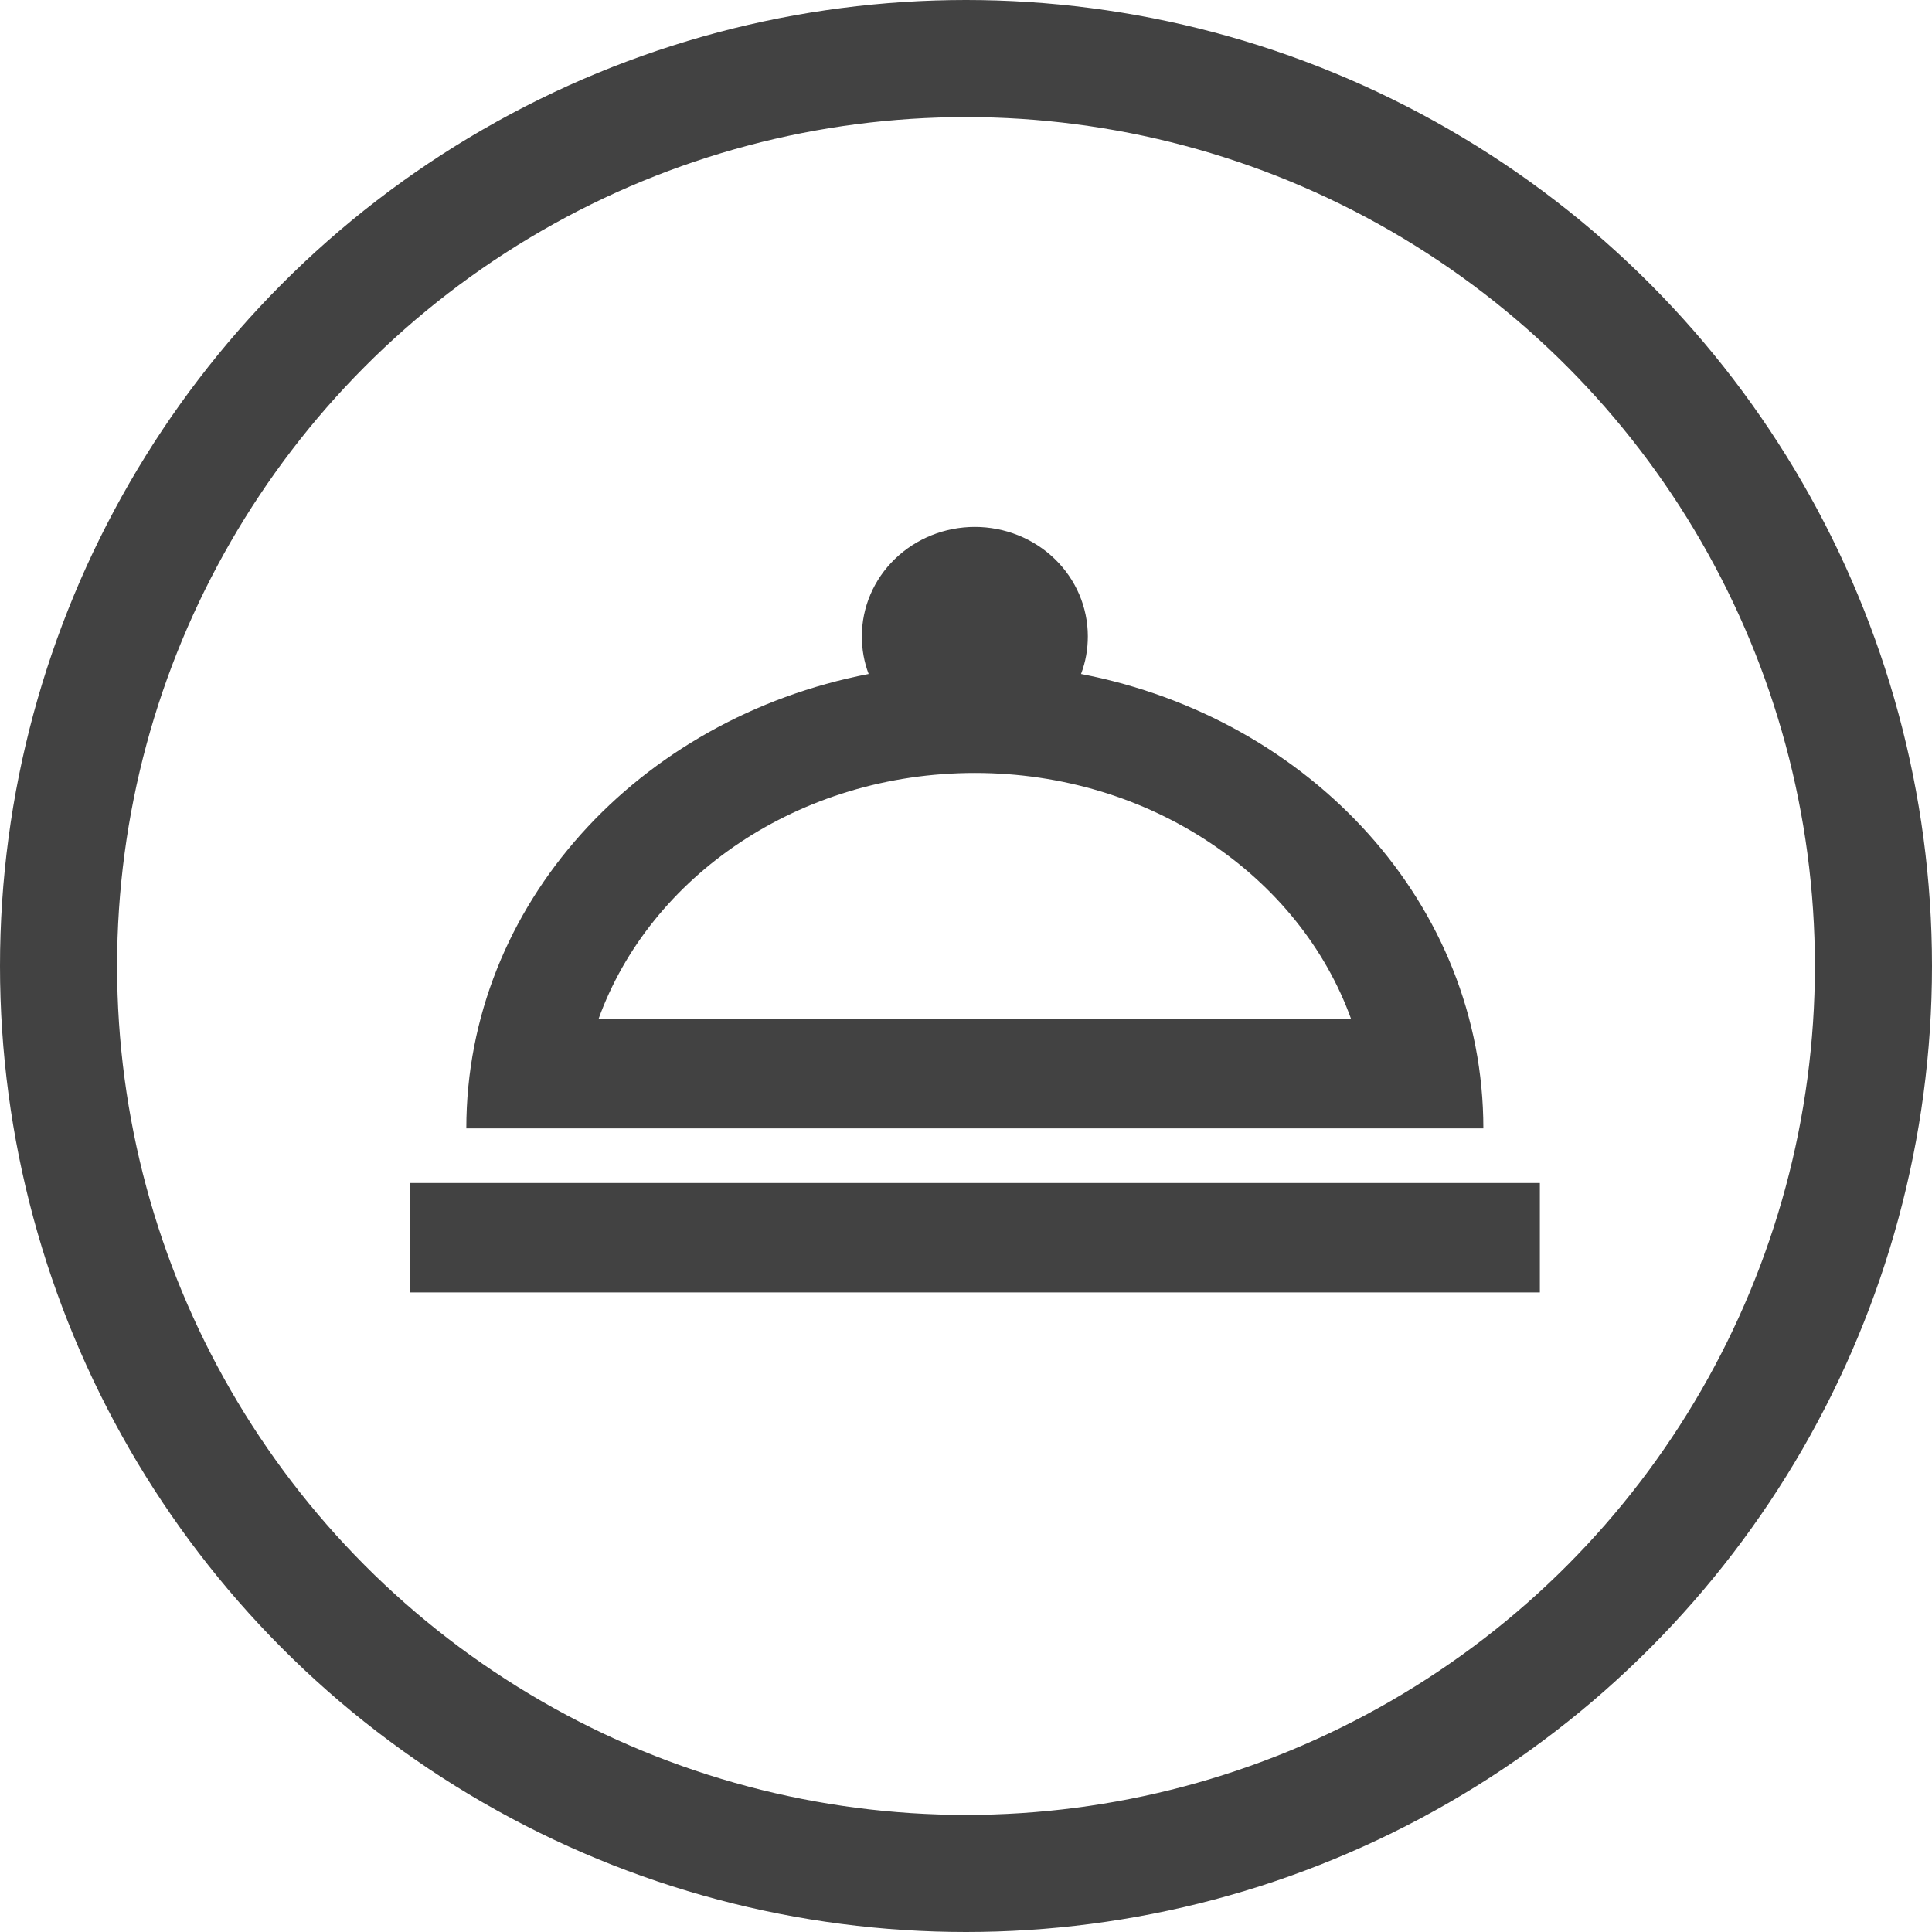 <svg width="33" height="33" viewBox="0 0 33 33" fill="none" xmlns="http://www.w3.org/2000/svg">
<path d="M16.651 9C17.163 9 17.654 9.197 18.016 9.547C18.378 9.897 18.581 10.373 18.581 10.868C18.581 11.092 18.543 11.307 18.465 11.512C22.393 12.269 25.337 15.454 25.337 19.274H7.965C7.965 15.454 10.909 12.269 14.837 11.512C14.759 11.307 14.721 11.092 14.721 10.868C14.721 10.373 14.924 9.897 15.286 9.547C15.648 9.197 16.139 9 16.651 9V9ZM26.302 22.076H7V20.207H26.302V22.076ZM16.651 13.203C13.649 13.203 11.102 14.968 10.223 17.406H23.078C22.2 14.968 19.652 13.203 16.651 13.203Z" fill="#424242"/>
<circle cx="16.5" cy="16.5" r="15.5" stroke="#424242" stroke-width="2"/>
</svg>

